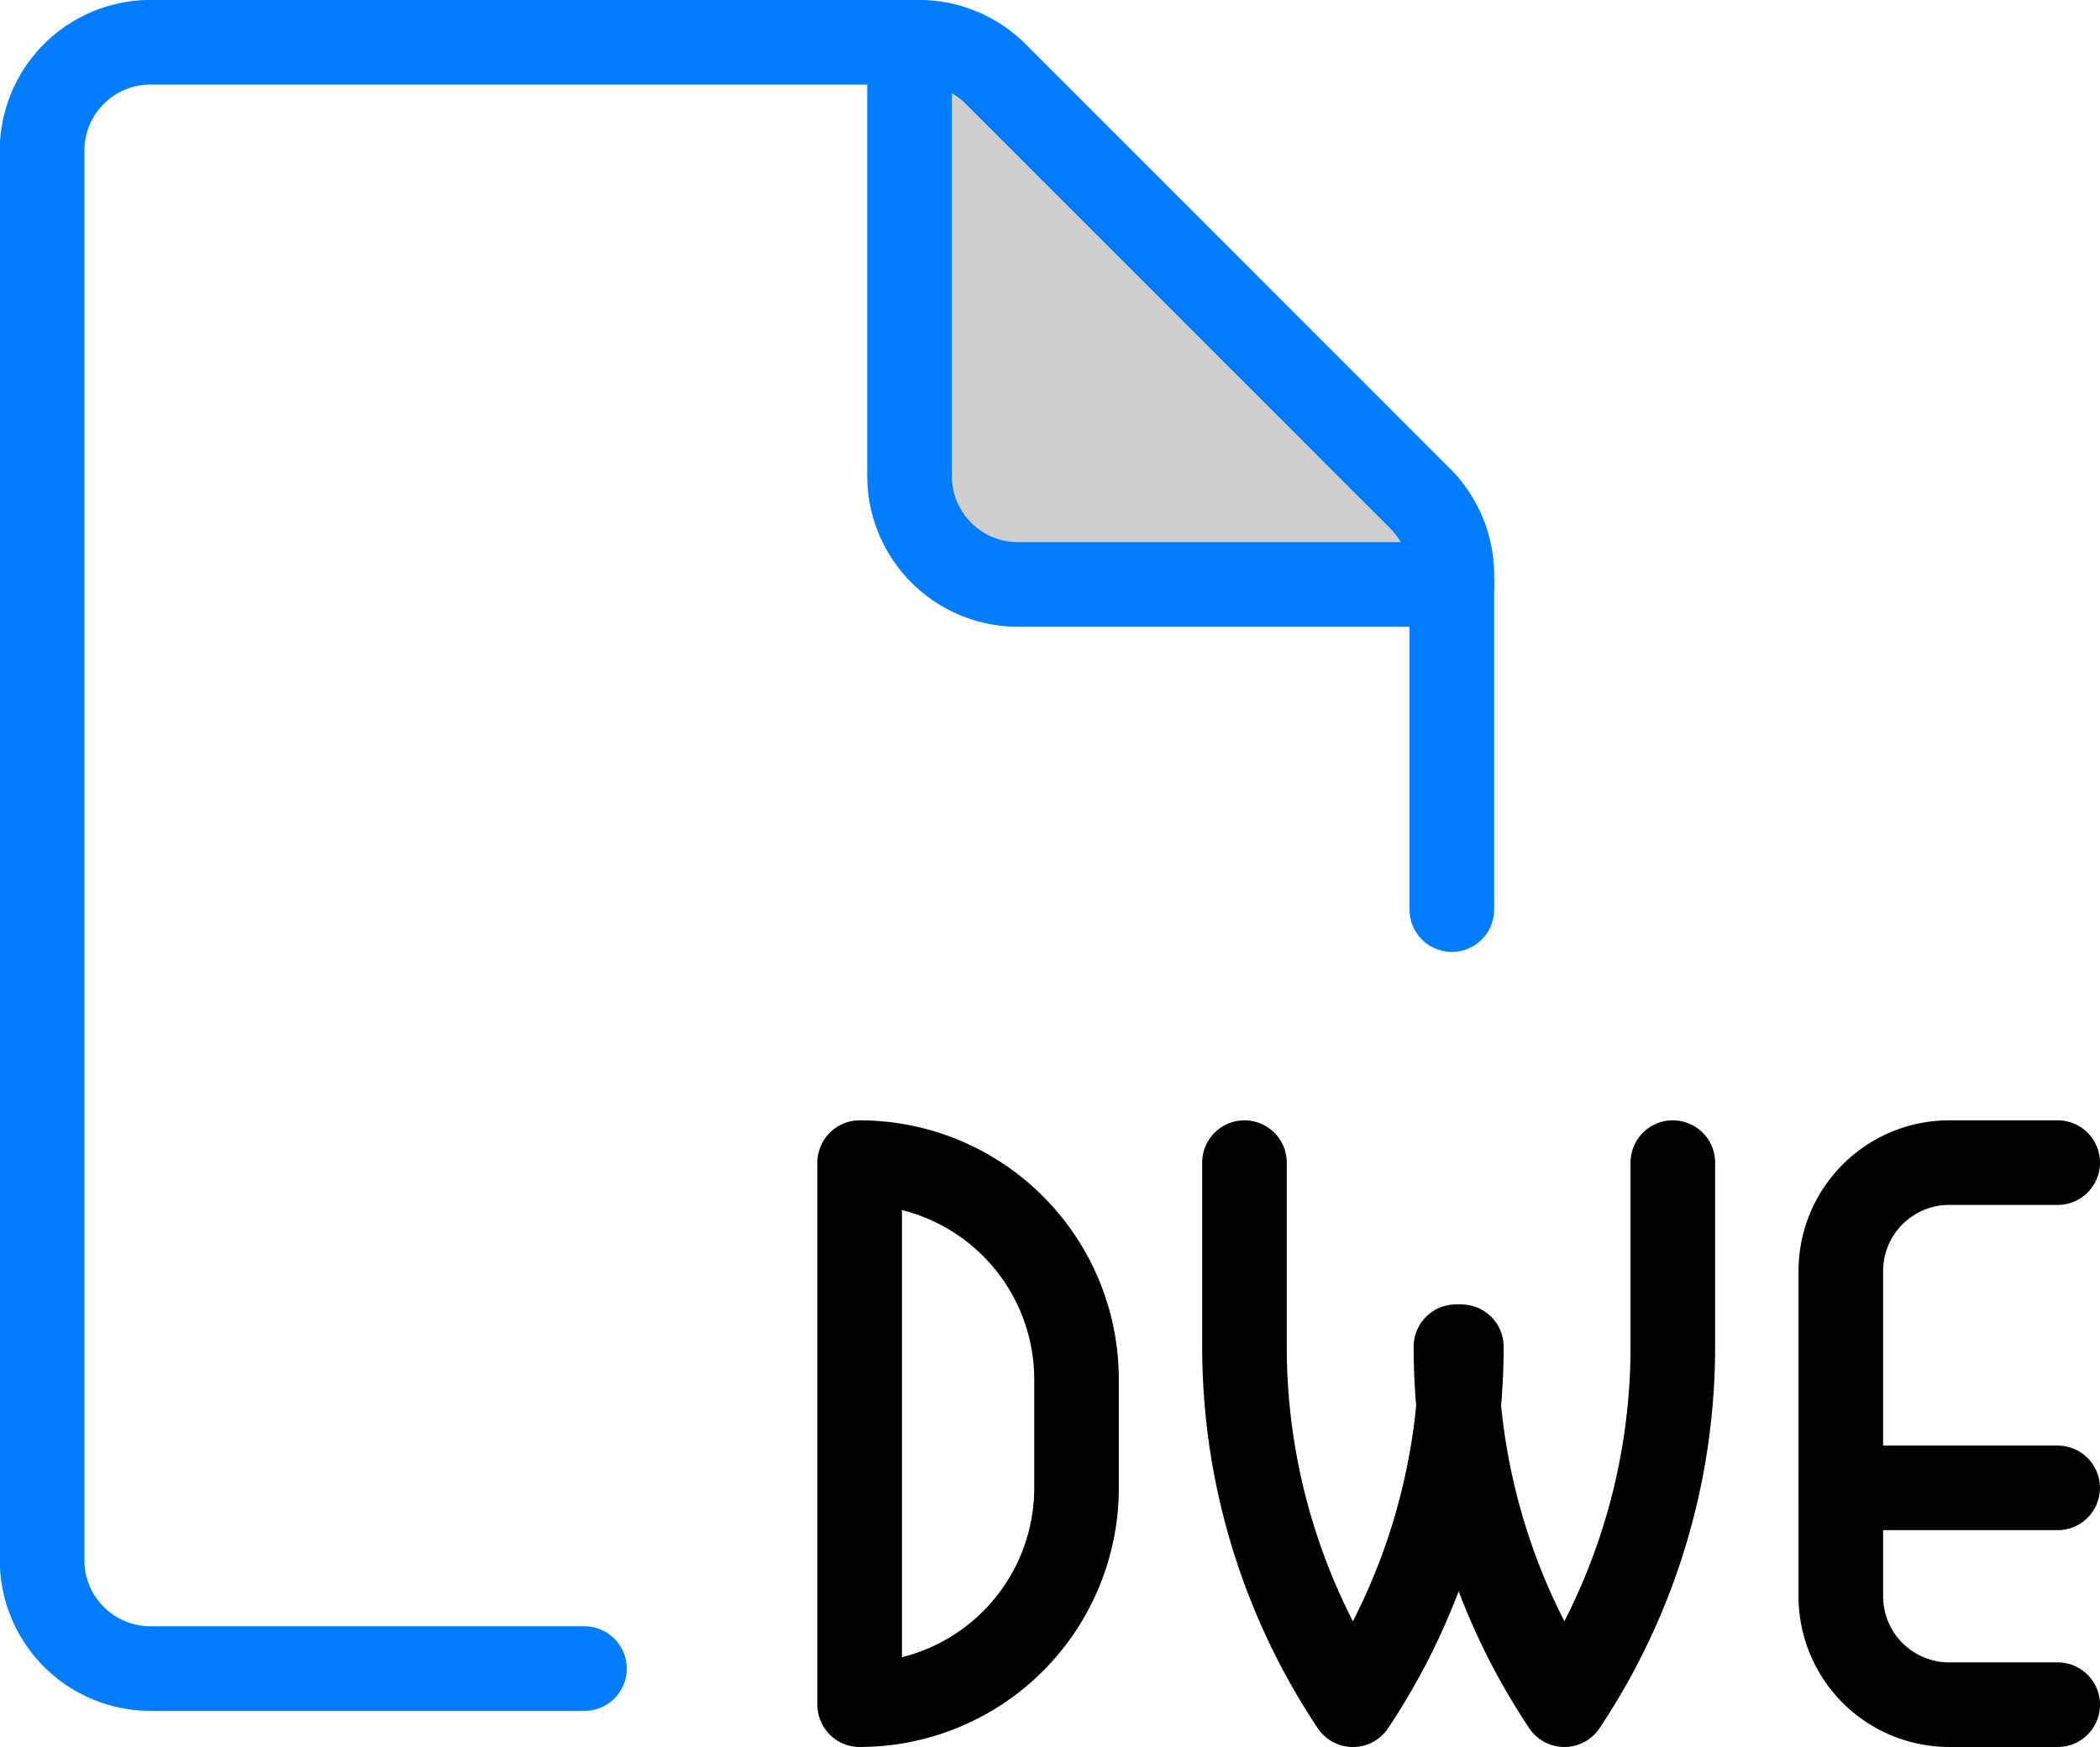 <svg version="1.1" id="Layer_1" xmlns="http://www.w3.org/2000/svg" x="0" y="0" viewBox="0 0 49.652 41.311" xml:space="preserve"><g id="illustration" transform="translate(-342.741 -2220.75)"><path id="Контур_616" opacity=".2" fill="#121213" d="M367.628 2234.57h9.644l-.648-1.714-11.124-11.016h-1.462v11.016l1.462 1.27 2.128.443z"/><path id="Shape_1383" fill="none" stroke="#007DFF" stroke-width="2" stroke-linecap="round" stroke-linejoin="round" d="M356.56 2260.206H346.3a2.565 2.565 0 01-2.564-2.564v-33.329a2.565 2.565 0 012.564-2.564h18.17c.68 0 1.333.27 1.813.752l10.033 10.035a2.56 2.56 0 01.752 1.813v7.91"/><path id="Shape_1384" fill="none" stroke="#007DFF" stroke-width="2" stroke-linecap="round" stroke-linejoin="round" d="M377.07 2234.57h-10.26a2.565 2.565 0 01-2.564-2.565v-10.255"/><g fill="none" stroke="currentColor" stroke-width="2" stroke-linecap="round" stroke-linejoin="round"><path id="Shape_1325" d="M372.165 2248.242v4.354c0 3.013.892 5.958 2.564 8.465a15.261 15.261 0 002.564-8.465"/><path id="Shape_1325-2" d="M382.293 2248.242v4.353c0 3.013-.892 5.958-2.564 8.465a15.259 15.259 0 01-2.564-8.465"/><path id="Shape_1650" d="M363.067 2261.06a5.127 5.127 0 005.127-5.127v-2.564a5.127 5.127 0 00-5.127-5.127v12.818z"/><path id="Shape_1348" d="M391.393 2261.06h-2.564a2.565 2.565 0 01-2.564-2.564v-7.69a2.565 2.565 0 012.564-2.564h2.564"/><path id="Shape_1349" d="M386.265 2255.933h5.127"/></g></g></svg>